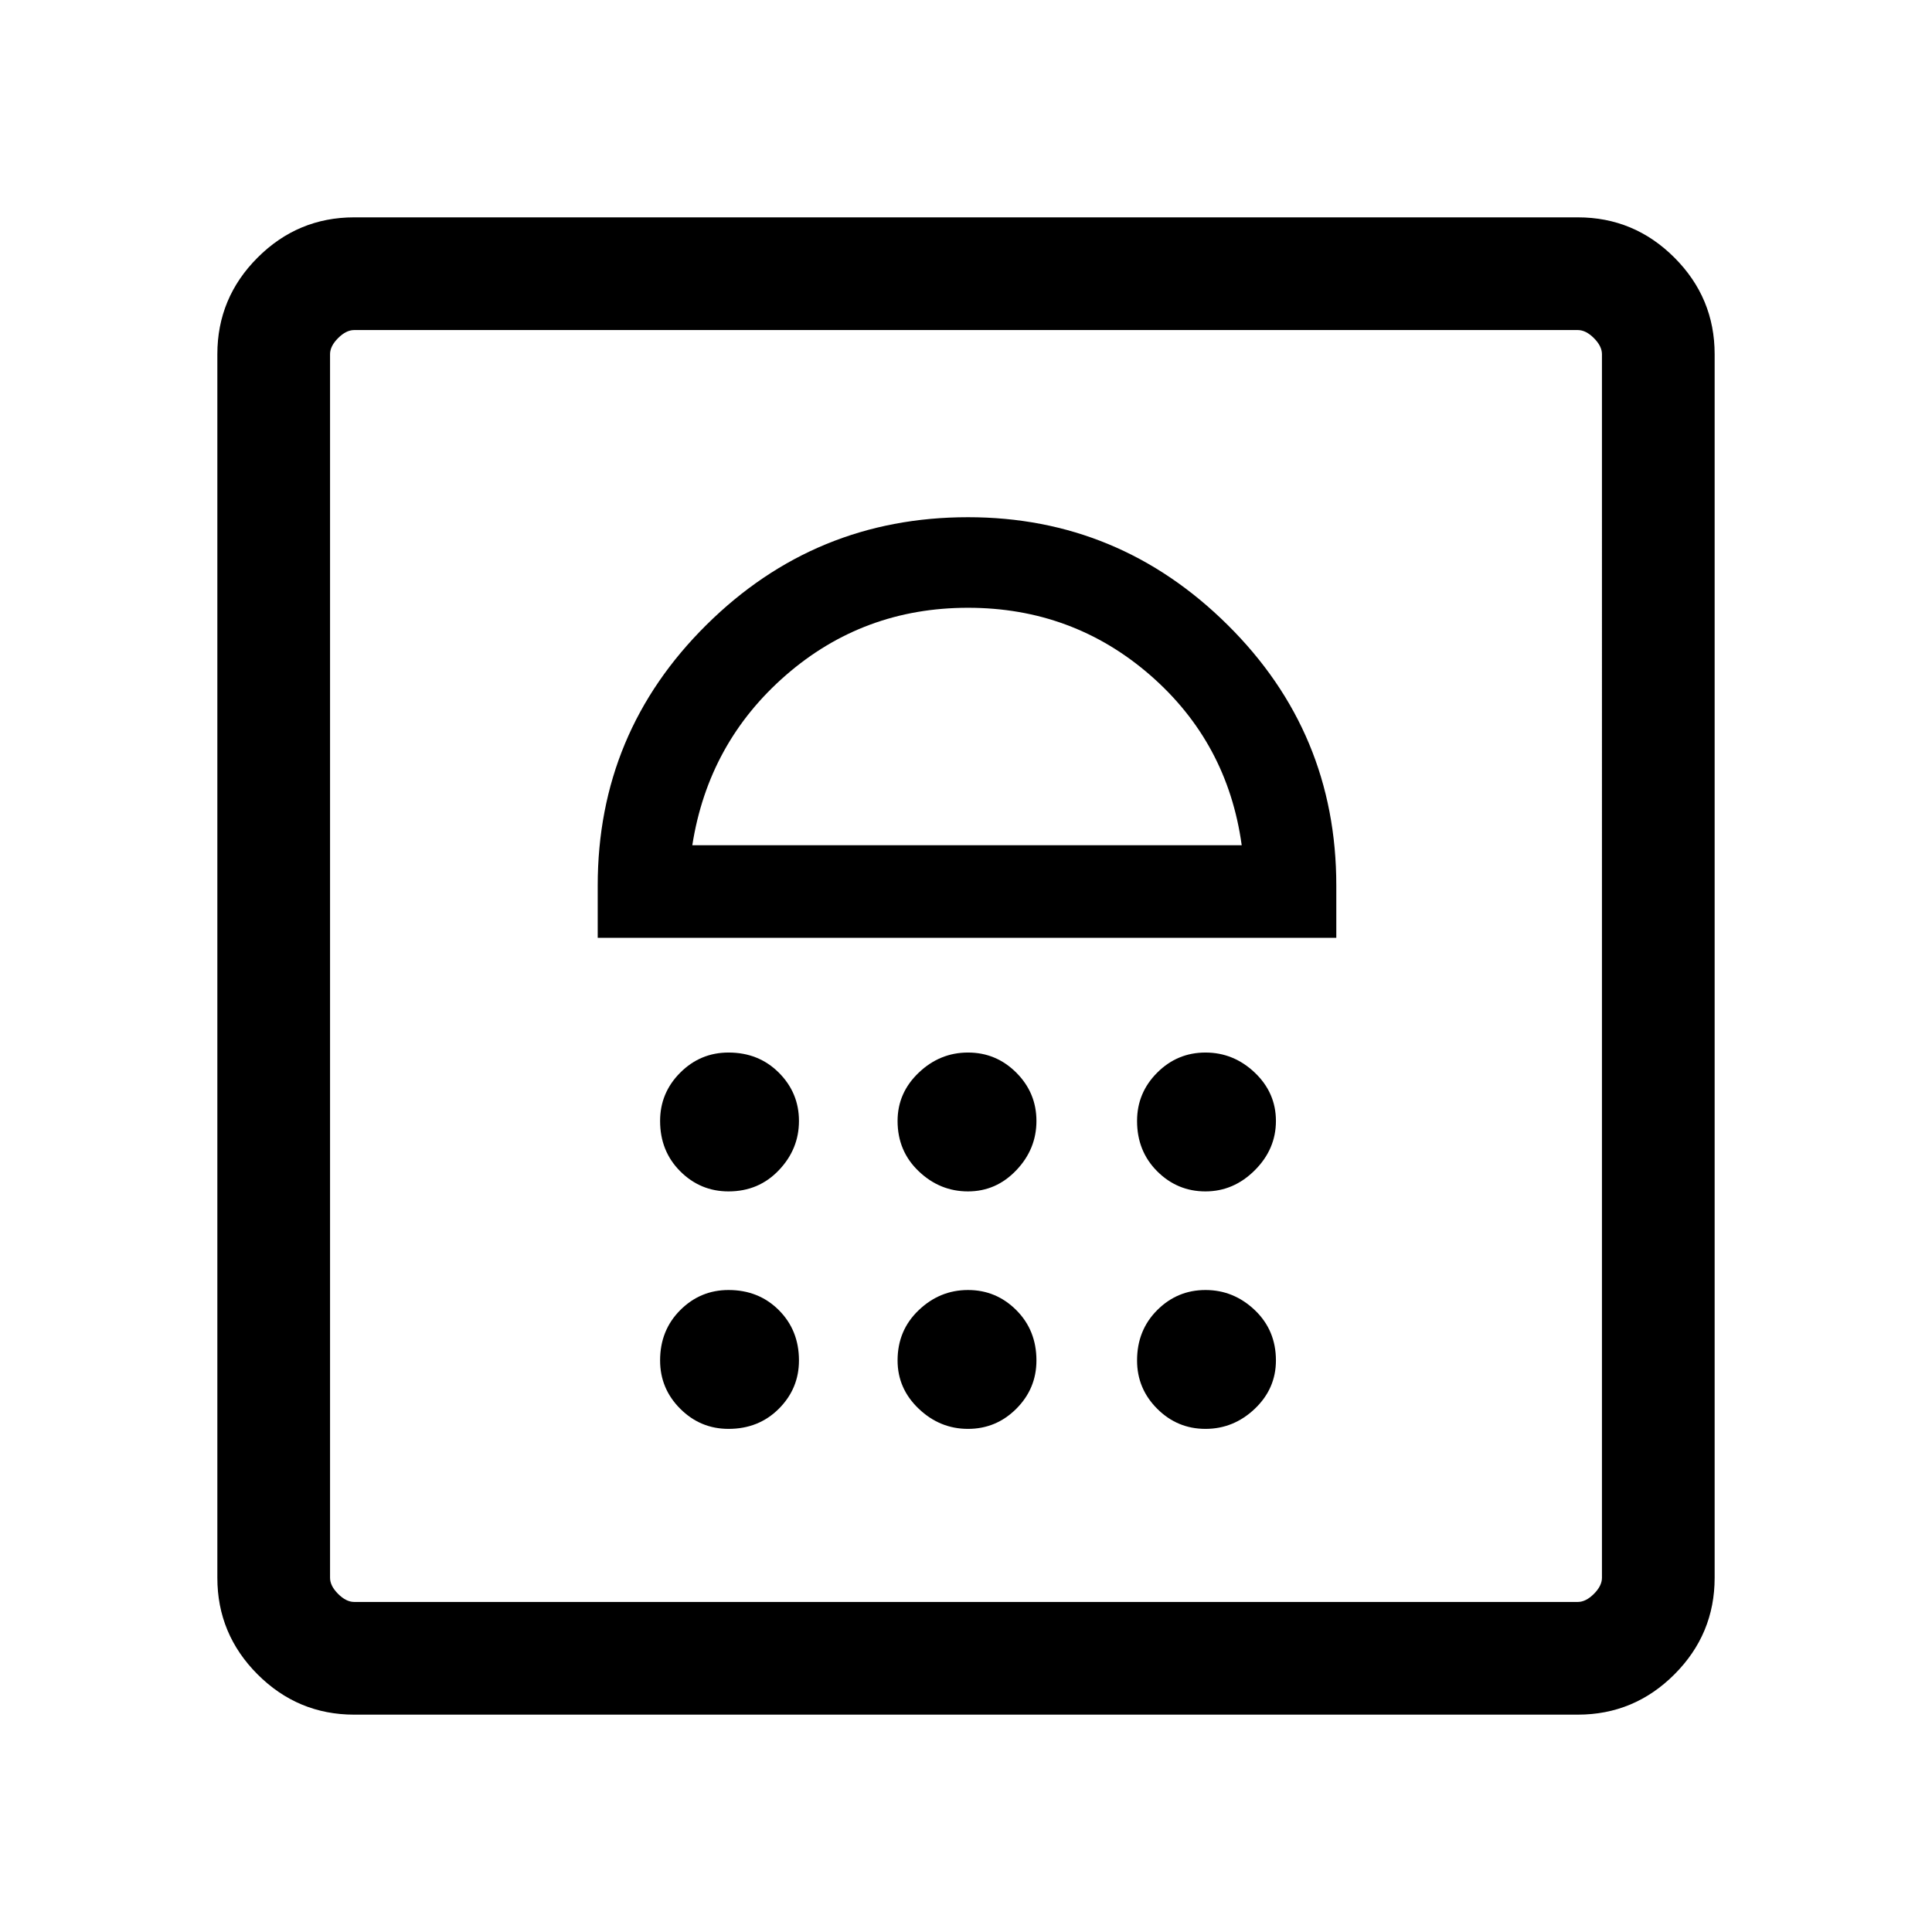 <svg xmlns="http://www.w3.org/2000/svg" height="24" width="24"><path d="M9.05 17.75q.375 0 .625-.25t.25-.6q0-.375-.25-.625t-.625-.25q-.35 0-.6.25t-.25.625q0 .35.25.6t.6.25Zm2.975 0q.35 0 .6-.25t.25-.6q0-.375-.25-.625t-.6-.25q-.35 0-.612.25-.263.25-.263.625 0 .35.263.6.262.25.612.25Zm2.95 0q.35 0 .613-.25.262-.25.262-.6 0-.375-.262-.625-.263-.25-.613-.25t-.6.25q-.25.25-.25.625 0 .35.25.6t.6.25ZM9.05 14.8q.375 0 .625-.263.25-.262.25-.612t-.25-.6q-.25-.25-.625-.25-.35 0-.6.25t-.25.6q0 .375.25.625t.6.25Zm2.975 0q.35 0 .6-.263.25-.262.25-.612t-.25-.6q-.25-.25-.6-.25t-.612.25q-.263.25-.263.6 0 .375.263.625.262.25.612.25Zm2.95 0q.35 0 .613-.263.262-.262.262-.612t-.262-.6q-.263-.25-.613-.25t-.6.25q-.25.25-.25.6 0 .375.25.625t.6.25Zm-7.55-3.15H16.6V11q0-1.9-1.35-3.237-1.35-1.338-3.225-1.338-1.9 0-3.25 1.338Q7.425 9.1 7.425 11ZM8.6 10.5q.2-1.275 1.163-2.113.962-.837 2.262-.837t2.263.837q.962.838 1.137 2.113ZM4.4 21.3q-.7 0-1.2-.5t-.5-1.2V4.4q0-.7.5-1.2t1.2-.5h15.2q.7 0 1.2.5t.5 1.2v15.2q0 .7-.5 1.2t-1.2.5Zm0-1.4h15.2q.1 0 .2-.1t.1-.2V4.4q0-.1-.1-.2t-.2-.1H4.4q-.1 0-.2.1t-.1.2v15.2q0 .1.1.2t.2.1Zm-.3 0V4.1 19.9Z"/></svg>